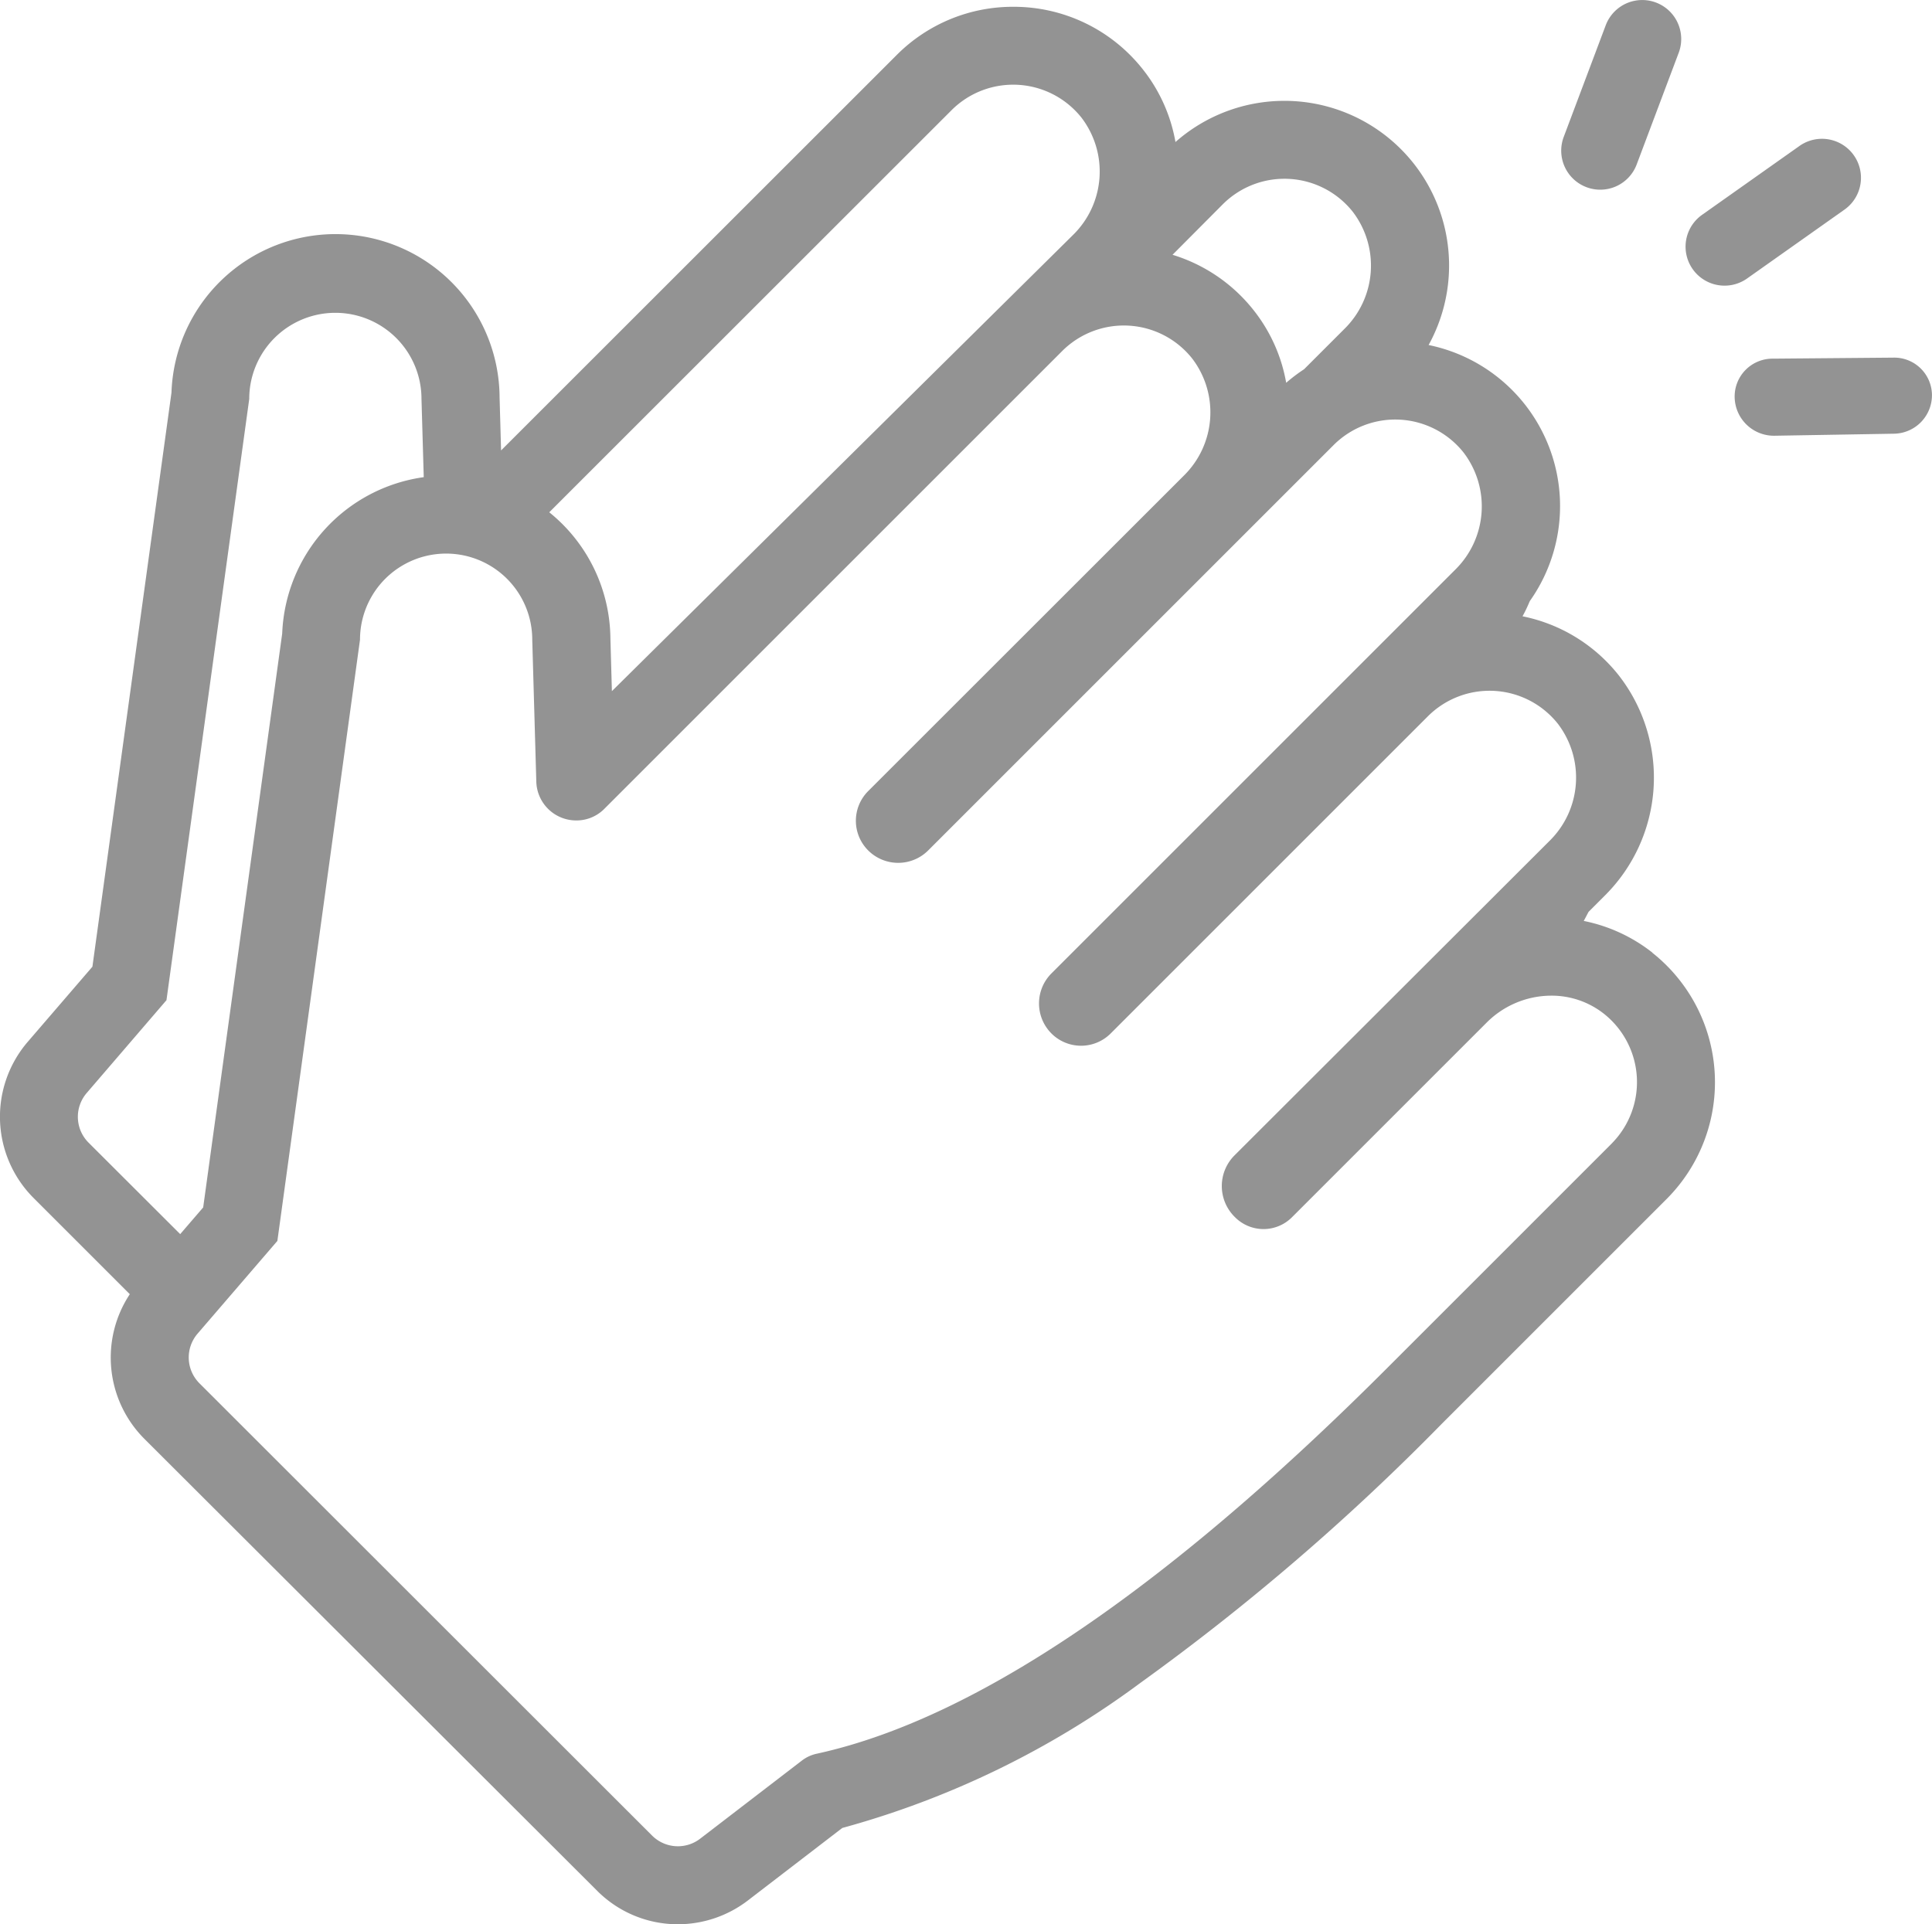 <svg xmlns="http://www.w3.org/2000/svg" width="40.099" height="39.941" viewBox="0 0 40.099 39.941"><defs><style>.a{fill:#939393;}</style></defs><g transform="translate(0 -0.587)"><path class="a" d="M262.611,23.407a.809.809,0,1,0-.935-1.321l-2.022,1.43a.809.809,0,1,0,.935,1.321Z" transform="translate(-224.328 -18.469)"/><path class="a" d="M240.7,4.473A.808.808,0,0,0,241.741,4l.872-2.318a.809.809,0,0,0-1.515-.57l-.872,2.318A.81.81,0,0,0,240.7,4.473Z" transform="translate(-207.771)"/><path class="a" d="M270.155,55.611h-.017l-2.476.021a.786.786,0,0,0-.793.8.815.815,0,0,0,.809.8h.017l2.476-.042a.8.8,0,0,0,.793-.816A.783.783,0,0,0,270.155,55.611Z" transform="translate(-230.866 -47.6)"/><path class="a" d="M34.295,21.262a3.373,3.373,0,0,0-1.424-.657c.034-.062.066-.125.1-.189l.325-.325A3.453,3.453,0,0,0,33.6,15.51a3.4,3.4,0,0,0-2-1.229c.056-.1.106-.208.151-.315a3.412,3.412,0,0,0-2.1-5.316,3.418,3.418,0,0,0-5.254-4.214,3.361,3.361,0,0,0-.676-1.507,3.41,3.41,0,0,0-2.688-1.3h0a3.4,3.4,0,0,0-2.421,1L10.4,10.838l-.031-1.1a3.406,3.406,0,0,0-6.81-.1L1.918,21.555.571,23.12a2.386,2.386,0,0,0,.123,3.233l2,2a2.387,2.387,0,0,0,.3,3l9.4,9.384a2.362,2.362,0,0,0,1.679.695,2.39,2.39,0,0,0,1.447-.492l1.962-1.507a18.6,18.6,0,0,0,6.189-3.013,48.05,48.05,0,0,0,6.251-5.374l4.672-4.672a3.429,3.429,0,0,0-.3-5.109ZM25.38,5.728a1.81,1.81,0,0,1,2.7.16,1.842,1.842,0,0,1-.181,2.432l-.833.833a3.4,3.4,0,0,0-.371.281,3.36,3.36,0,0,0-.676-1.507,3.41,3.41,0,0,0-1.683-1.15ZM19.75,3.775a1.81,1.81,0,0,1,2.7.16,1.842,1.842,0,0,1-.181,2.432L12.7,15.835l-.031-1.1A3.4,3.4,0,0,0,11.4,12.122ZM1.838,25.207A.758.758,0,0,1,1.8,24.176L3.455,22.25l0,0L5.173,9.769a1.787,1.787,0,0,1,3.575,0l.047,1.624a3.411,3.411,0,0,0-2.938,3.246L4.217,26.552l-.477.554Zm31.612.02L28.777,29.9c-3.99,3.99-8.161,7.193-11.826,7.992a.772.772,0,0,0-.306.141l-2.112,1.622a.758.758,0,0,1-1-.065L4.137,30.2A.758.758,0,0,1,4.1,29.173l1.657-1.926,0,0L7.472,14.767a1.787,1.787,0,1,1,3.575,0l.084,2.944a.829.829,0,0,0,.835.808.814.814,0,0,0,.581-.245l9.5-9.5a1.81,1.81,0,0,1,2.7.16,1.842,1.842,0,0,1-.181,2.432L18.019,17.91a.87.87,0,0,0,0,1.231h0a.881.881,0,0,0,1.246,0l8.415-8.415a1.81,1.81,0,0,1,2.7.16,1.842,1.842,0,0,1-.181,2.432l-8.376,8.376a.882.882,0,0,0,0,1.247.869.869,0,0,0,1.229,0l6.585-6.585a1.81,1.81,0,0,1,2.7.16,1.842,1.842,0,0,1-.181,2.432L25.624,25.47a.9.9,0,0,0,0,1.276l.011.011a.834.834,0,0,0,1.179,0l4.044-4.044a1.9,1.9,0,0,1,1.338-.557,1.752,1.752,0,0,1,1.094.376A1.81,1.81,0,0,1,33.449,25.227Z" transform="translate(0 -0.901)"/></g></svg>